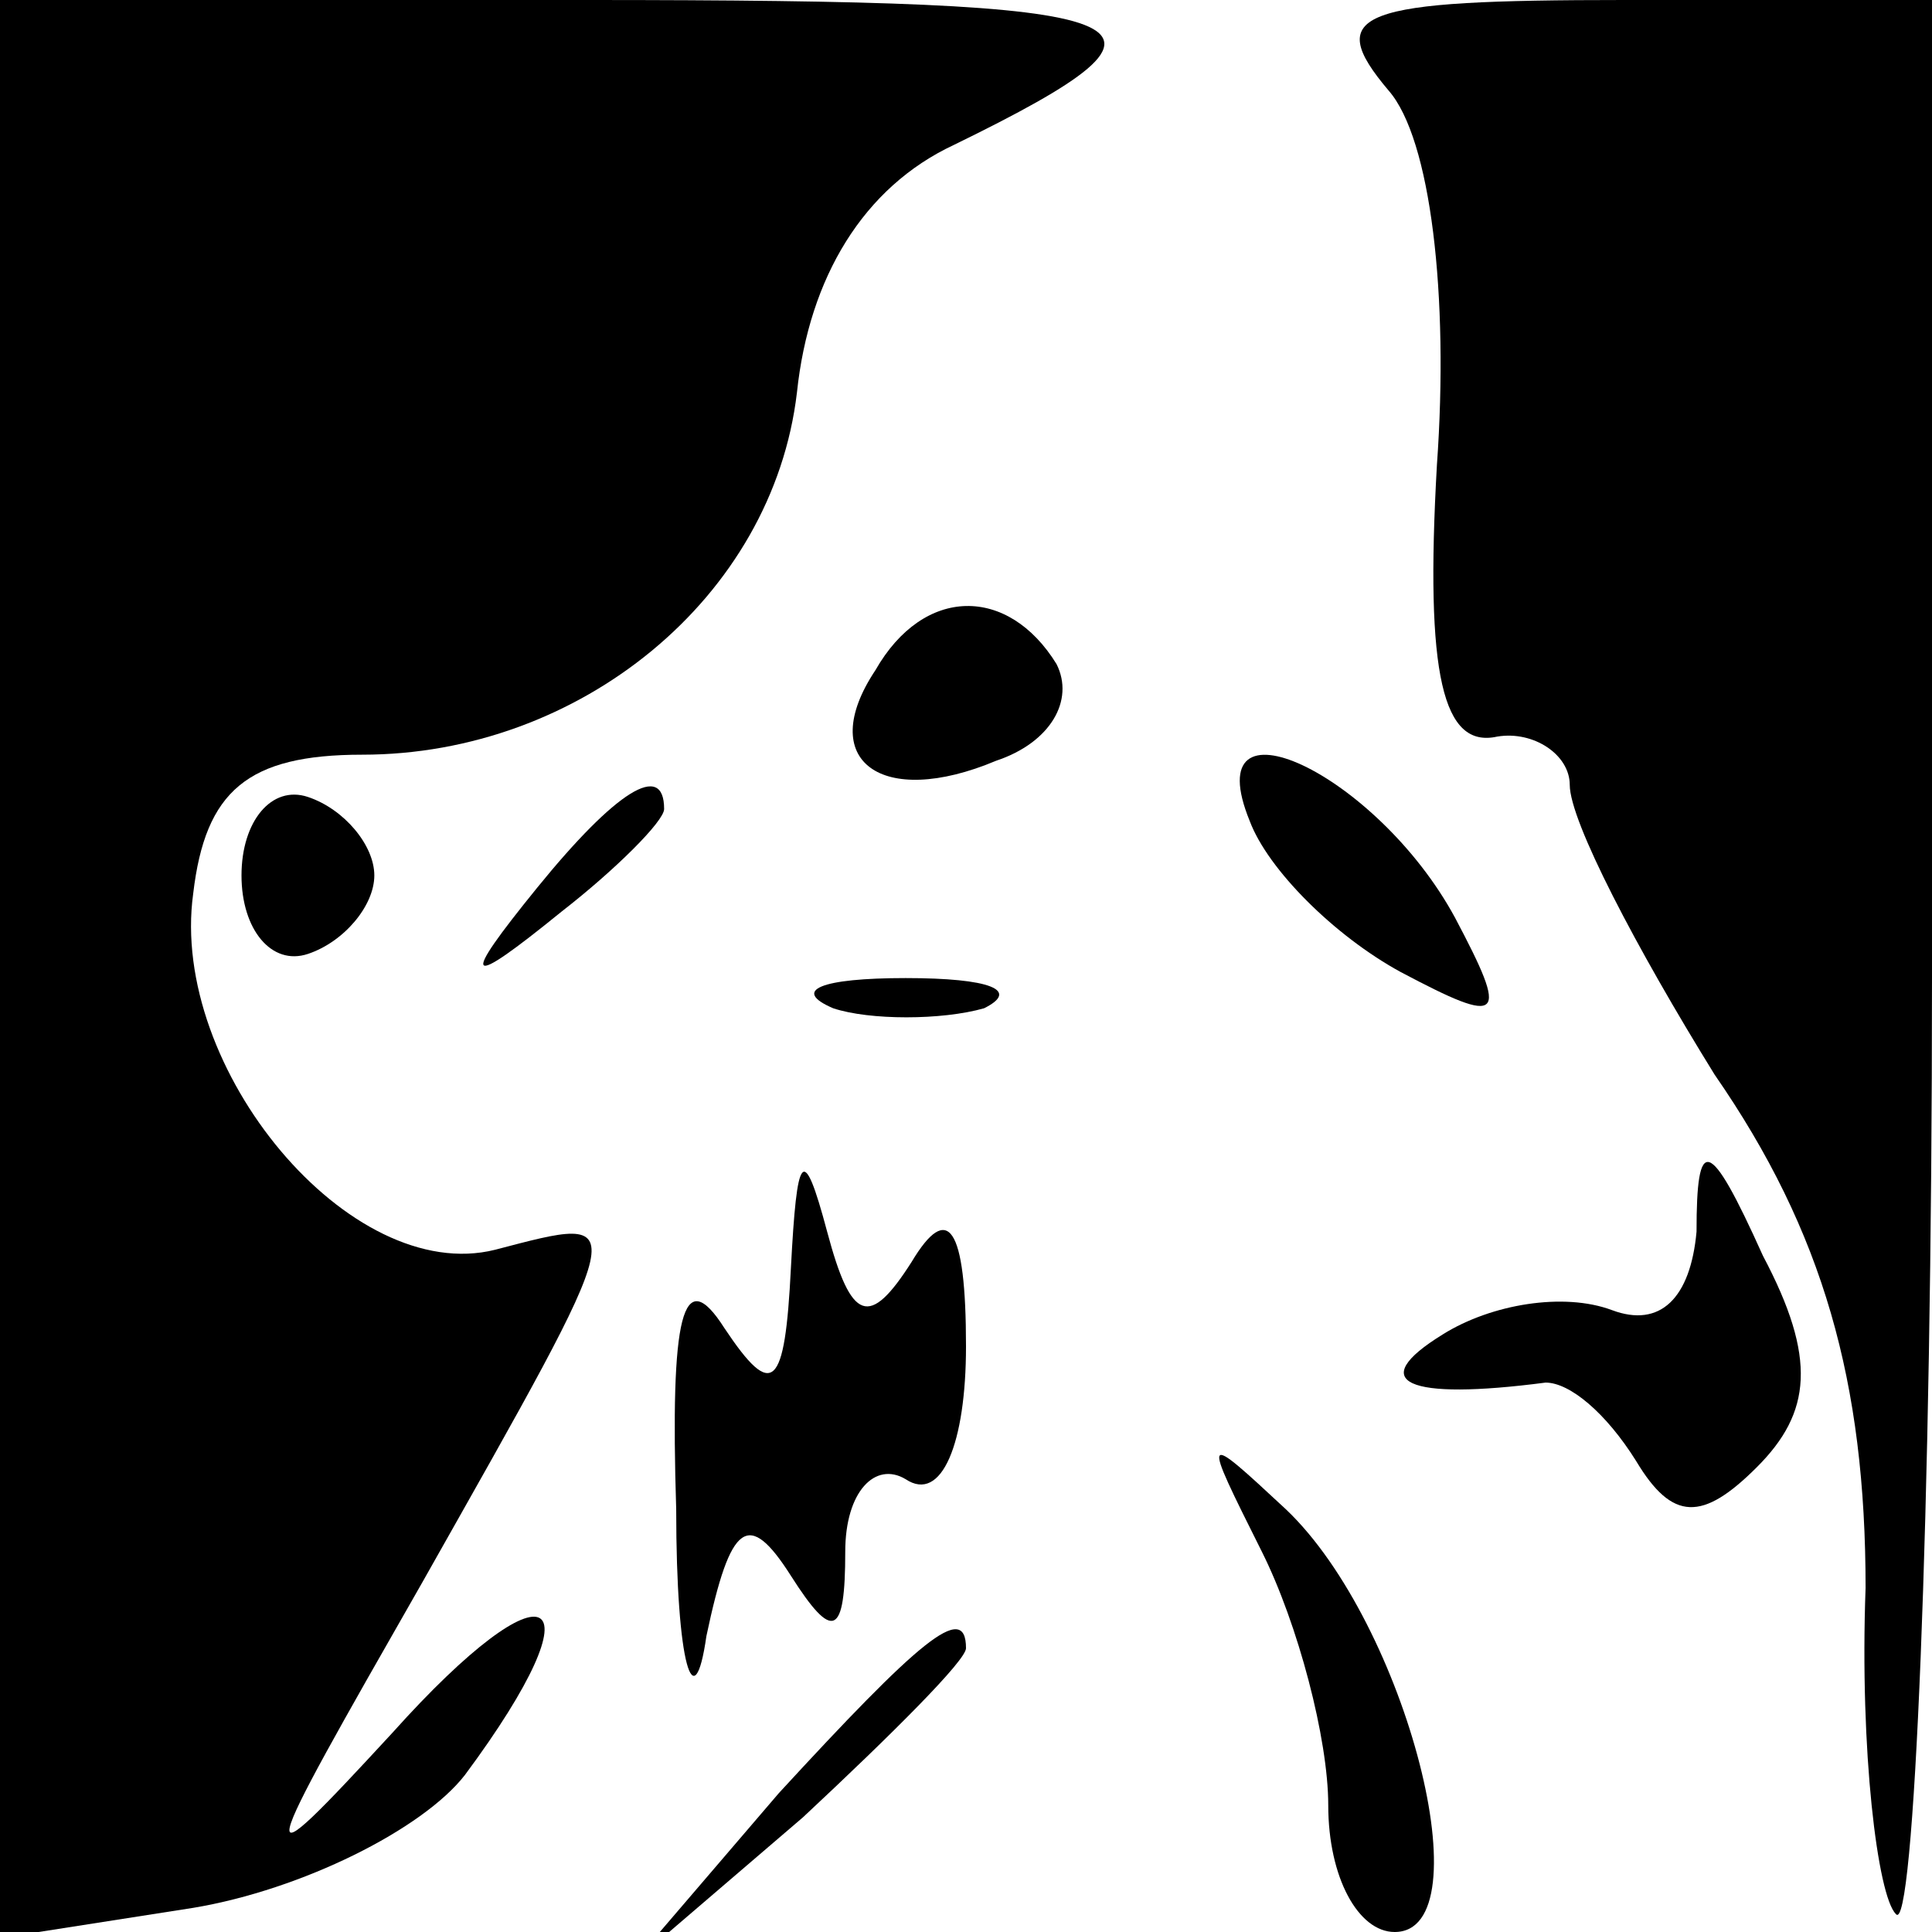 <?xml version="1.0" standalone="no"?>
<!DOCTYPE svg PUBLIC "-//W3C//DTD SVG 20010904//EN"
 "http://www.w3.org/TR/2001/REC-SVG-20010904/DTD/svg10.dtd">
<svg version="1.0" xmlns="http://www.w3.org/2000/svg"
 width="32pt" height="32pt" viewBox="0 0 32 32"
 preserveAspectRatio="xMidYMid meet">
<g transform="translate(0,32) scale(0.1,-0.1)"
fill="#000000" stroke="none">
<path fill="#000000" stroke="none" d="M0 159 l0 -160 32 5 c18 3 38 13 45 22
23 31 14 36 -12 7 -24 -26 -23 -24 5 25 35 62 35 61 12 55 -24 -6 -54 30 -50
59 2 17 9 23 28 23 36 0 68 26 72 60 2 19 11 34 26 41 43 21 35 24 -61 24
l-97 0 0 -161z"/>
<path fill="#000000" stroke="none" d="M230 305 c7 -8 10 -34 8 -62 -2 -35 1
-47 10 -45 6 1 12 -3 12 -8 0 -6 11 -27 24 -48 18 -26 25 -51 25 -85 -1 -27 2
-51 5 -54 3 -4 6 66 6 155 l0 162 -51 0 c-44 0 -50 -2 -39 -15z"/>
<path fill="#000000" stroke="none" d="M145 209 c-10 -15 1 -23 20 -15 9 3 13
10 10 16 -8 13 -22 13 -30 -1z"/>
<path fill="#000000" stroke="none" d="M207 184 c3 -8 14 -19 25 -25 17 -9 18
-8 9 9 -13 24 -43 38 -34 16z"/>
<path fill="#000000" stroke="none" d="M40 175 c0 -9 5 -15 11 -13 6 2 11 8
11 13 0 5 -5 11 -11 13 -6 2 -11 -4 -11 -13z"/>
<path fill="#000000" stroke="none" d="M89 173 c-13 -16 -12 -17 4 -4 9 7 17
15 17 17 0 8 -8 3 -21 -13z"/>
<path fill="#000000" stroke="none" d="M138 153 c6 -2 18 -2 25 0 6 3 1 5 -13
5 -14 0 -19 -2 -12 -5z"/>
<path fill="#000000" stroke="none" d="M131 110 c-1 -20 -3 -22 -11 -10 -7 11
-9 2 -8 -30 0 -26 3 -35 5 -21 4 19 7 21 14 10 7 -11 9 -10 9 4 0 10 5 15 10
12 6 -4 10 6 10 22 0 20 -3 24 -9 14 -7 -11 -10 -10 -14 5 -4 15 -5 13 -6 -6z"/>
<path fill="#000000" stroke="none" d="M281 116 c-1 -11 -6 -16 -14 -13 -8 3
-20 1 -28 -4 -13 -8 -6 -11 17 -8 4 0 10 -5 15 -13 6 -10 11 -10 20 -1 9 9 10
18 1 35 -9 20 -11 20 -11 4z"/>
<path fill="#000000" stroke="none" d="M209 63 c6 -12 11 -31 11 -42 0 -12 5
-21 11 -21 15 0 2 51 -18 70 -14 13 -14 13 -4 -7z"/>
<path fill="#000000" stroke="none" d="M129 23 l-24 -28 28 24 c15 14 27 26
27 28 0 8 -8 1 -31 -24z"/>
</g>
</svg>
